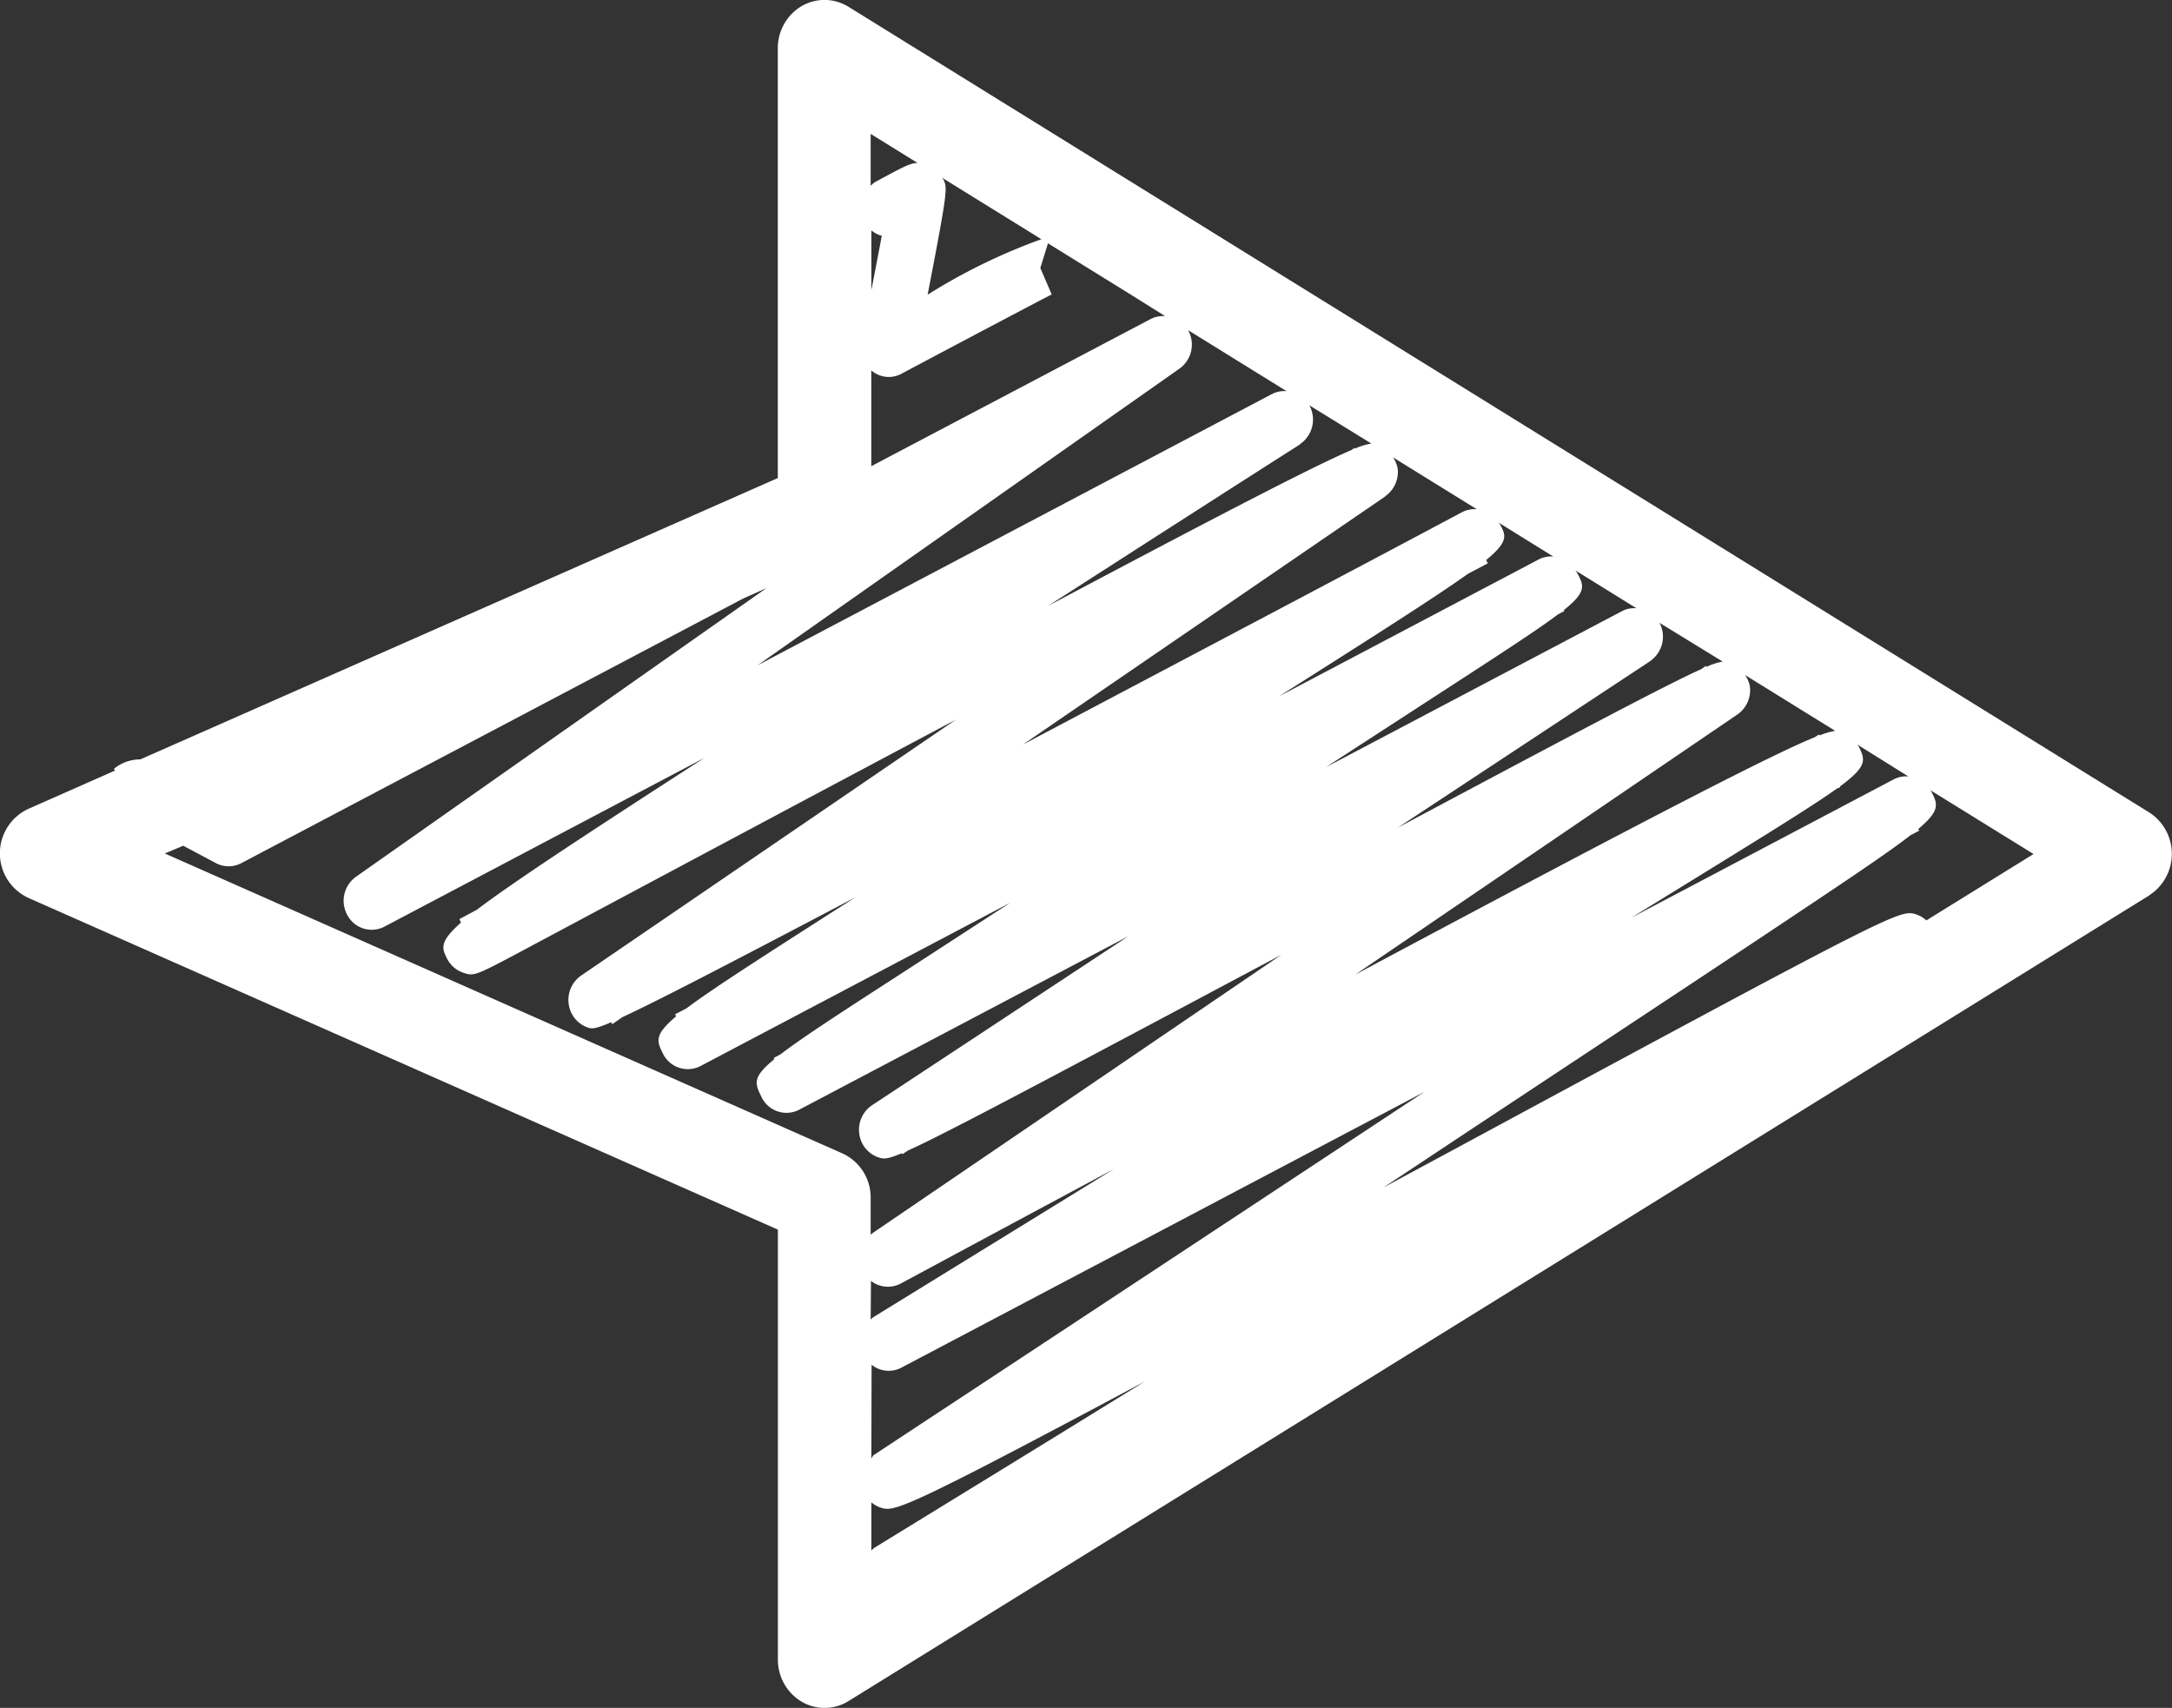 <svg xmlns="http://www.w3.org/2000/svg" width="28" height="22.018" viewBox="0 0 28 22.018">
  <rect x="0" y="0" width="28" height="22.018" fill="#333333" stroke="none"/>
  <path id="Shape_2" data-name="Shape 2" d="M1411.714,4086.528l-16.766,10.385a.584.584,0,0,1-.607.008.629.629,0,0,1-.305-.543v-5.542l-9.663-4.277a.632.632,0,0,1,0-1.147l1.118-.494-.015-.022a.532.532,0,0,1,.341-.122l8.218-3.627v-5.54a.629.629,0,0,1,.305-.543.586.586,0,0,1,.607.008l16.766,10.385a.635.635,0,0,1,0,1.07Zm-16.473,8.445a.366.366,0,0,1,.04-.036c.882-.542,2.121-1.3,3.488-2.145-3.182,1.7-3.239,1.684-3.413,1.626a.358.358,0,0,1-.115-.066Zm0-1.189c.013-.011.014-.03.028-.04,1.629-1.073,4.473-2.948,7.1-4.683l-6.742,3.555a.351.351,0,0,1-.383-.038Zm12.712-9.2c0,.007.011.012.014.019.085.174.124.251-.238.519l0,.011-.039.016c-.3.214-.833.545-1.766,1.12l-.886.546,3.389-1.787a.342.342,0,0,1,.183-.034Zm-.564-.088.069-.043.008.012a.874.874,0,0,1,.2-.059l-1.162-.72a.373.373,0,0,1,.062.145.381.381,0,0,1-.159.363l-4.927,3.354C1405.473,4085.415,1406.86,4084.712,1407.389,4084.493Zm-11.422-5.713a7.537,7.537,0,0,1,1.466-.715l-1.281-.793c0,.007.011.011.015.019C1396.223,4077.405,1396.23,4077.417,1395.967,4078.78Zm1.452-.344.147.341c-.12.058-1.937,1.021-1.936,1.022h0a.344.344,0,0,1-.39-.043v1.235l3.607-1.9a.344.344,0,0,1,.182-.034l-.479-.3-1.032-.639Zm-2.178.285c.052-.269.1-.513.134-.7a.355.355,0,0,1-.134-.07Zm4.083.516a.381.381,0,0,1-.109.495l-5.441,3.826,6.637-3.5a.346.346,0,0,1,.183-.034l-1.086-.673Zm2.543,2.143-4.673,3.2c2.131-1.126,4.357-2.3,5.669-3h0a.349.349,0,0,1,.183-.034l-1.082-.67a.367.367,0,0,1,.062.145A.382.382,0,0,1,1401.867,4081.38Zm-1.1-.67c-1,.637-2.119,1.357-3.249,2.083,2.522-1.339,3.5-1.835,3.91-2.009l.042-.029.006.009a.854.854,0,0,1,.211-.065l-.8-.493h0A.382.382,0,0,1,1400.766,4080.71Zm2.4,1.49.021.043-.257.136c-.407.291-1.143.76-2.436,1.58l3.355-1.769a.343.343,0,0,1,.183-.034l-.286-.177-.417-.259c0,.007.011.011.014.019C1403.421,4081.885,1403.459,4081.962,1403.171,4082.2Zm1,.643.008.015-.083.044c-.243.184-.661.456-1.352.905l-1.642,1.066,3.825-2.016a.336.336,0,0,1,.182-.034l-.786-.487c0,.008.011.012.014.019C1404.428,4082.531,1404.466,4082.608,1404.176,4082.843Zm1.113.662-3.252,2.146c2.5-1.333,3.486-1.852,3.908-2.042l.063-.043.008.012a.845.845,0,0,1,.209-.068l-.815-.5A.381.381,0,0,1,1405.289,4083.5Zm-10.048,8.488a.337.337,0,0,1,.034-.031l3.1-1.909c-.96.514-1.895,1.017-2.746,1.475a.353.353,0,0,1-.384-.034Zm-.365-2.143a.624.624,0,0,1,.365.573v.478c.007-.006.011-.013.018-.019l5.276-3.592c-3.17,1.689-4.339,2.309-4.812,2.523l-.074.048-.007-.013c-.2.086-.241.072-.3.054a.37.37,0,0,1-.248-.308.379.379,0,0,1,.164-.364l3.306-2.18-4.244,2.237a.355.355,0,0,1-.486-.164c-.085-.173-.124-.251.165-.487l-.008-.016.088-.047c.26-.2.719-.5,1.493-1l1.47-.955-3.994,2.106a.356.356,0,0,1-.486-.163c-.077-.156-.116-.237.171-.477l-.013-.027.144-.075c.346-.26,1-.678,2.178-1.432-1.762.927-2.59,1.354-3,1.543l-.132.091-.015-.024c-.218.094-.251.083-.3.068a.372.372,0,0,1-.247-.306.381.381,0,0,1,.159-.363l4.832-3.3c-1.437.763-3.234,1.721-5.474,2.918-.731.391-.733.392-.876.344a.364.364,0,0,1-.211-.186c-.064-.13-.1-.211.182-.46l-.021-.045.226-.121c.443-.337,1.306-.907,2.932-1.957l-4.124,2.175a.355.355,0,0,1-.475-.143.381.381,0,0,1,.108-.5l5.292-3.721-.3.134-6.469,3.411a.351.351,0,0,1-.329,0l-.421-.224-.237.1Zm.365-12.474a.321.321,0,0,1,.056-.047c.355-.193.46-.249.549-.247l-.605-.375Zm13.661,7.792c0,.008.011.012.014.019.079.16.118.239-.169.481l.011.022-.111.058c-.308.24-.881.621-1.9,1.3-1.23.818-2.873,1.9-4.515,2.99l-.382.253.753-.406c5.908-3.188,5.907-3.185,6.121-3.114a.341.341,0,0,1,.126.076l1.382-.856Z" transform="translate(-1384.008 -4074.984)" fill="#fff"/>
</svg>
